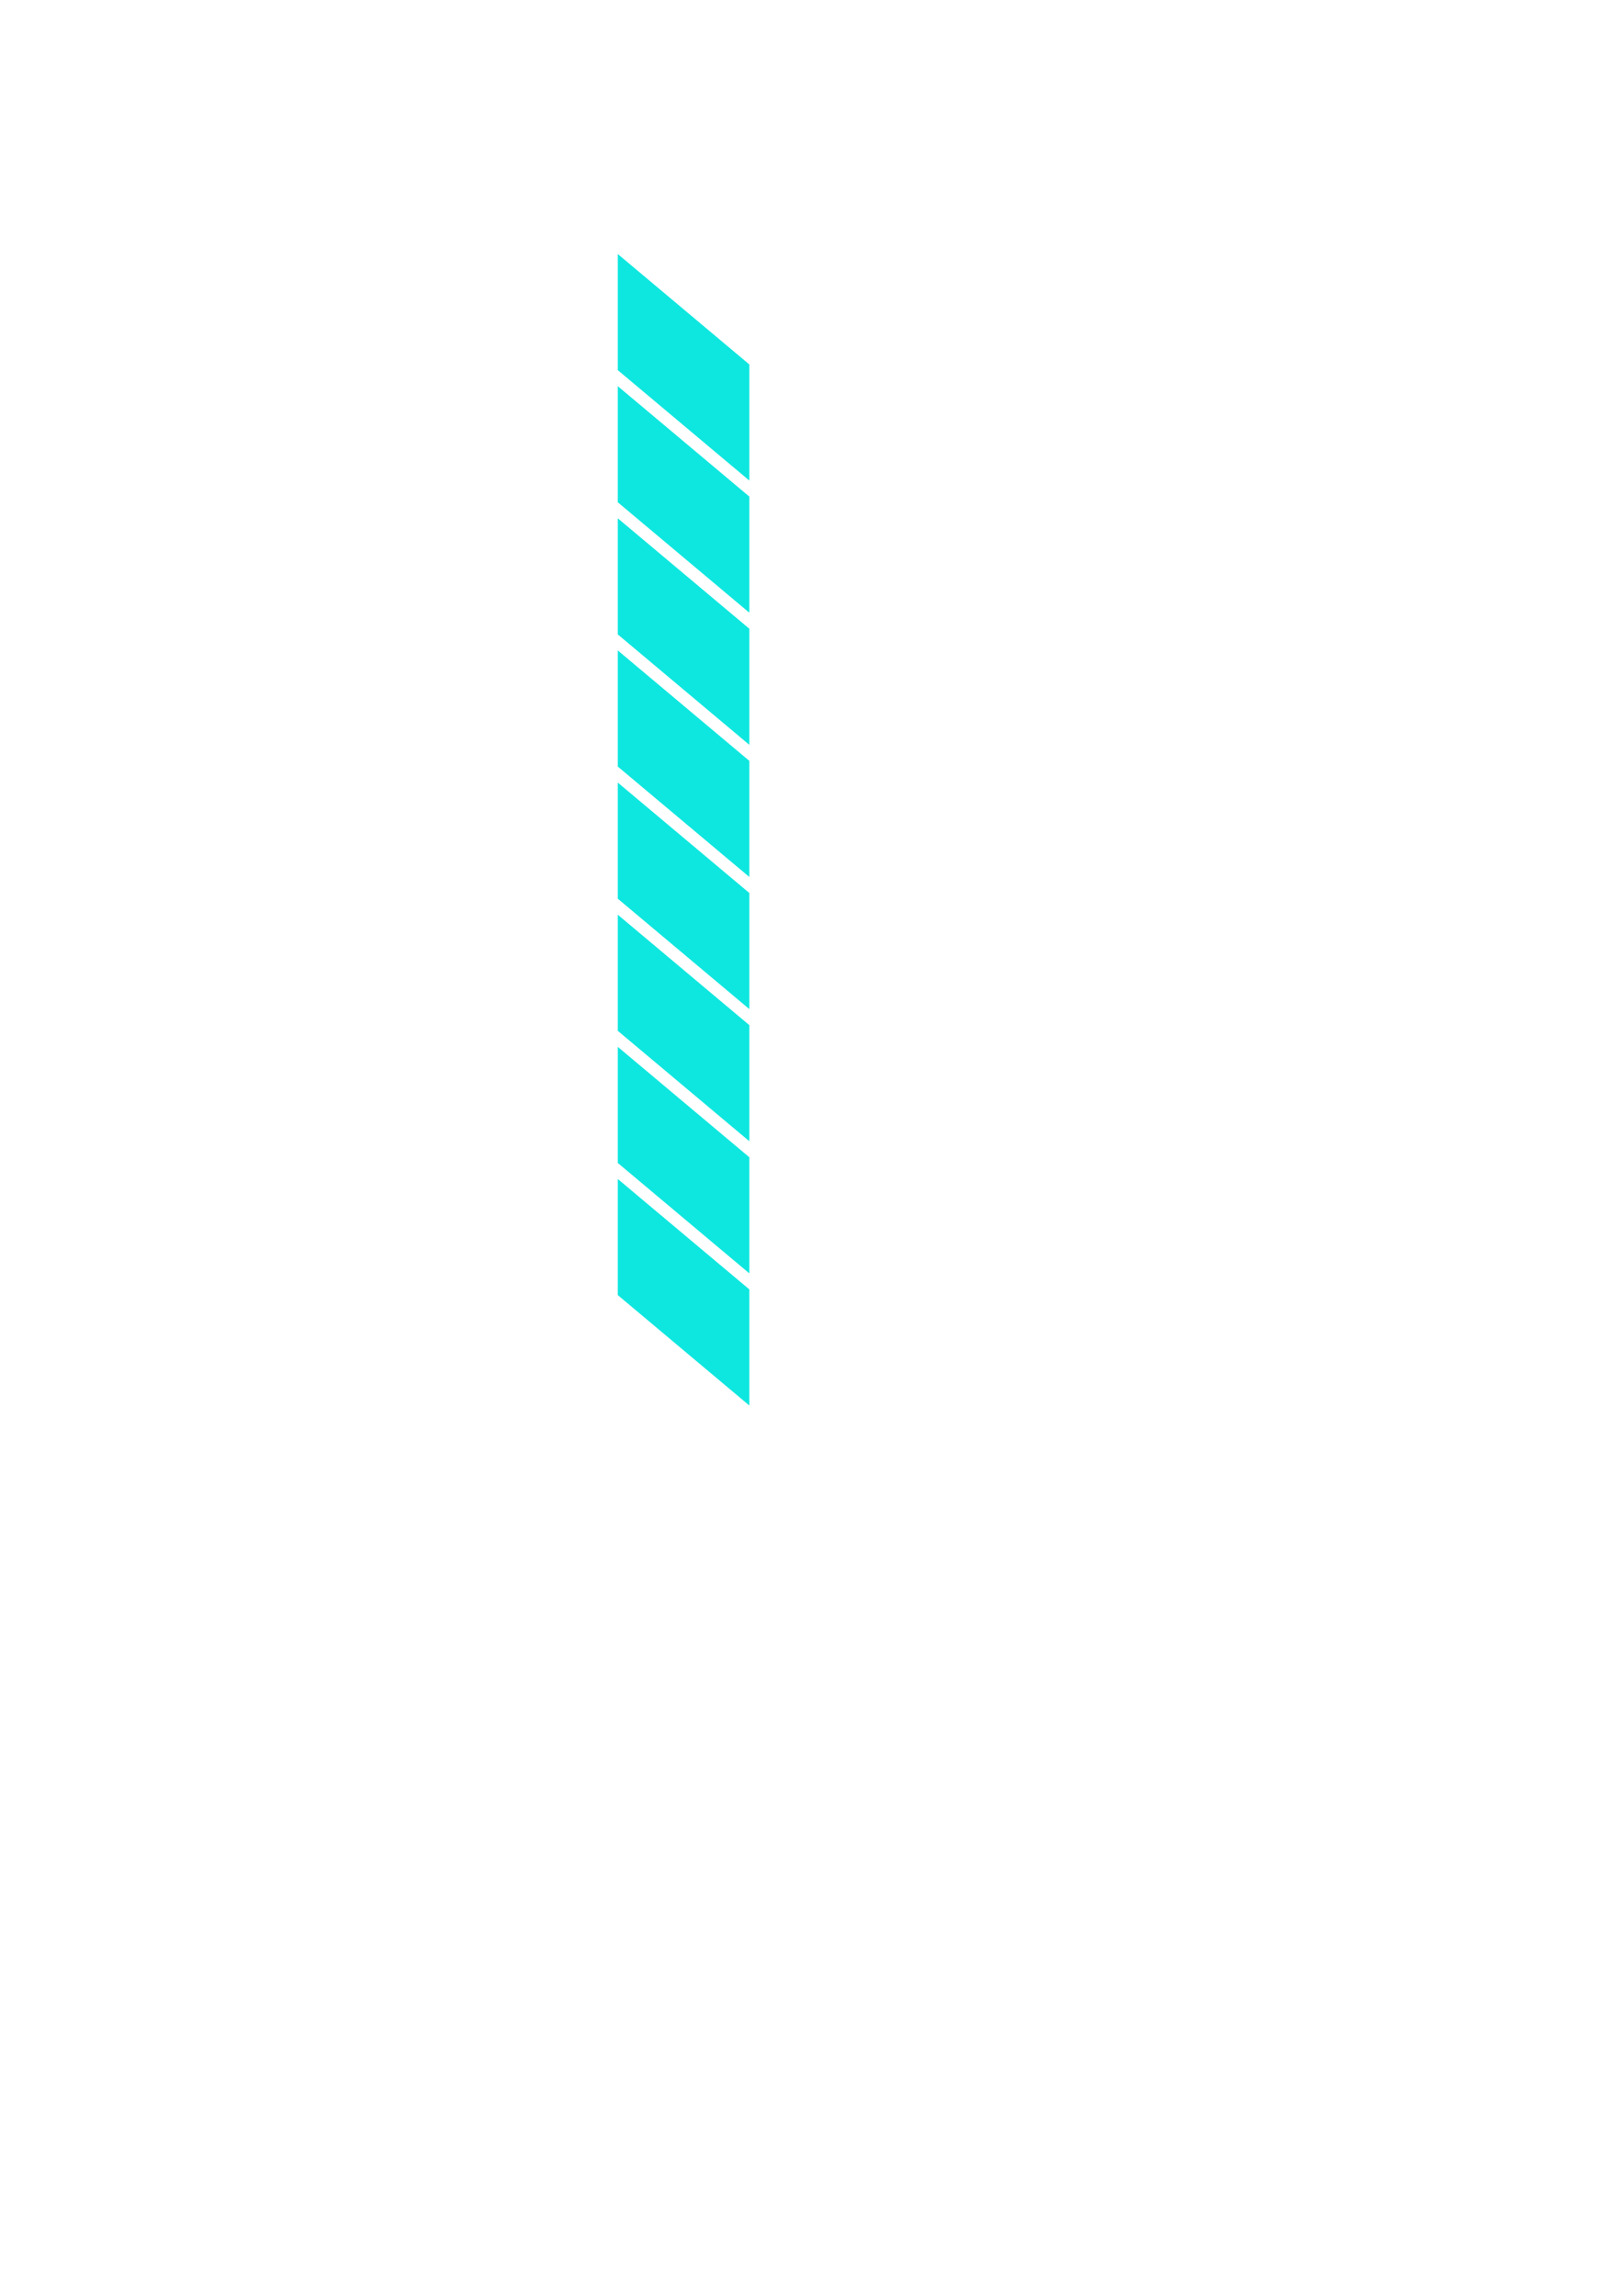 <?xml version="1.0" encoding="UTF-8" standalone="no"?>
<svg
   xmlns:dc="http://purl.org/dc/elements/1.1/"
   xmlns:cc="http://creativecommons.org/ns#"
   xmlns:rdf="http://www.w3.org/1999/02/22-rdf-syntax-ns#"
   xmlns:svg="http://www.w3.org/2000/svg"
   xmlns="http://www.w3.org/2000/svg"
   id="svg1979"
   version="1.1"
   viewBox="0 0 210 297"
   height="297mm"
   width="210mm">
  <defs
     id="defs1973" />
  <g
     id="layer1">
    <path
       id="rect1786-0-60"
       style="display:inline;opacity:1;fill:#0ee7df;fill-opacity:1;stroke:none;stroke-width:42.235;stroke-miterlimit:4;stroke-dasharray:none;stroke-opacity:1"
       d="M 79.934,32.862 96.959,47.15 V 62.171 L 79.934,47.883 Z" />
    <path
       d="M 79.934,49.956 96.959,64.244 V 79.265 L 79.934,64.977 Z"
       style="display:inline;opacity:1;fill:#0ee7df;fill-opacity:1;stroke:none;stroke-width:42.235;stroke-miterlimit:4;stroke-dasharray:none;stroke-opacity:1"
       id="rect1786-0-1-6" />
    <path
       d="M 79.934,67.05 96.959,81.338 V 96.359 L 79.934,82.071 Z"
       style="display:inline;opacity:1;fill:#0ee7df;fill-opacity:1;stroke:none;stroke-width:42.235;stroke-miterlimit:4;stroke-dasharray:none;stroke-opacity:1"
       id="rect1786-0-7-6" />
    <path
       d="M 79.934,84.144 96.959,98.432 V 113.452 L 79.934,99.165 Z"
       style="display:inline;opacity:1;fill:#0ee7df;fill-opacity:1;stroke:none;stroke-width:42.235;stroke-miterlimit:4;stroke-dasharray:none;stroke-opacity:1"
       id="rect1786-0-0-0" />
    <path
       d="m 79.934,101.238 17.025,14.287 v 15.021 l -17.025,-14.287 z"
       style="display:inline;opacity:1;fill:#0ee7df;fill-opacity:1;stroke:none;stroke-width:42.235;stroke-miterlimit:4;stroke-dasharray:none;stroke-opacity:1"
       id="rect1786-0-6-9" />
    <path
       d="m 79.934,118.332 17.025,14.287 v 15.021 l -17.025,-14.287 z"
       style="display:inline;opacity:1;fill:#0ee7df;fill-opacity:1;stroke:none;stroke-width:42.235;stroke-miterlimit:4;stroke-dasharray:none;stroke-opacity:1"
       id="rect1786-0-61-1" />
    <path
       d="m 79.934,135.426 17.025,14.287 v 15.021 l -17.025,-14.287 z"
       style="display:inline;opacity:1;fill:#0ee7df;fill-opacity:1;stroke:none;stroke-width:42.235;stroke-miterlimit:4;stroke-dasharray:none;stroke-opacity:1"
       id="rect1786-0-8-6" />
    <path
       d="m 79.934,152.52 17.025,14.287 v 15.021 l -17.025,-14.287 z"
       style="display:inline;opacity:1;fill:#0ee7df;fill-opacity:1;stroke:none;stroke-width:42.235;stroke-miterlimit:4;stroke-dasharray:none;stroke-opacity:1"
       id="rect1786-0-4-9" />
  </g>
</svg>
